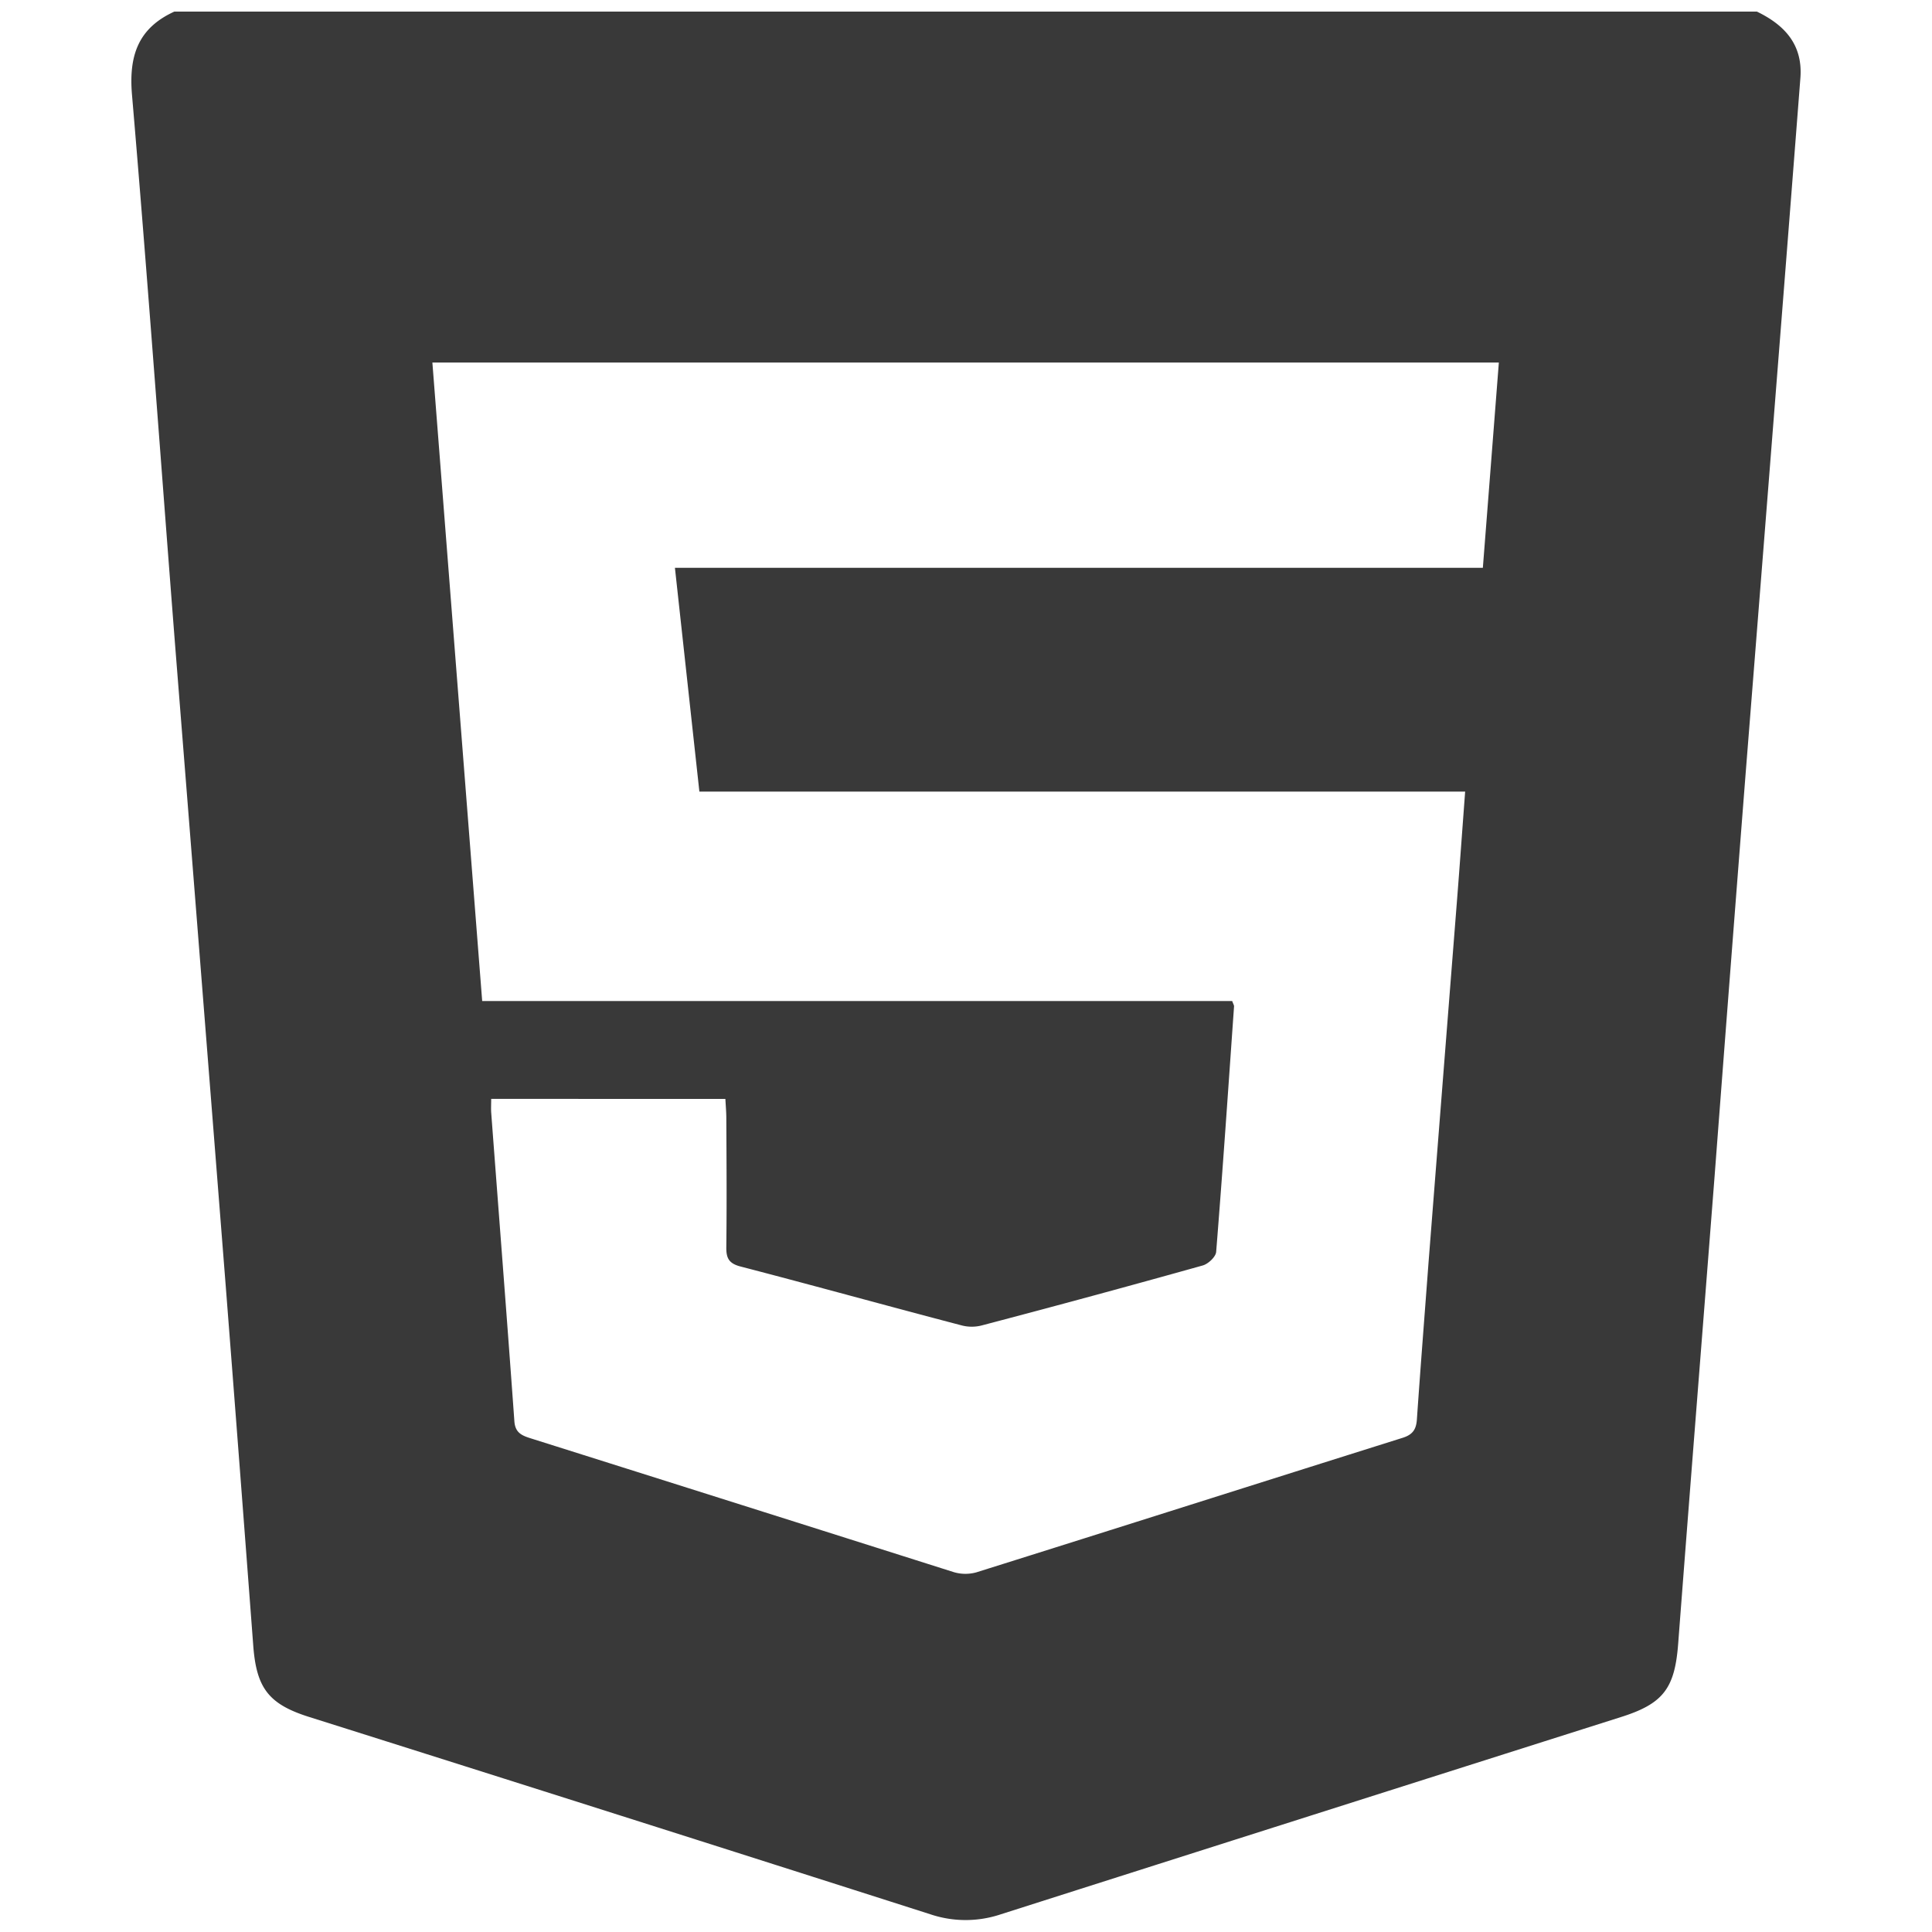<svg id="Layer_1" data-name="Layer 1" xmlns="http://www.w3.org/2000/svg" viewBox="0 0 500 500"><defs><style>.cls-1{fill:#393939;}</style></defs><path class="cls-1" d="M45.12,3H454.68c7.19,3.47,11.92,8.56,11.26,17.17q-2.4,31-4.85,62.08-4.62,58.71-9.28,117.42-4.1,52.47-8.09,104.93c-3.13,40.27-6.34,80.53-9.41,120.8-.88,11.54-3.83,15.53-14.9,19q-80.18,25.45-160.34,51a28.64,28.64,0,0,1-18.34,0q-80.35-25.68-160.81-51.08c-10.41-3.3-13.56-7.47-14.38-18.45q-3.48-46.21-7.07-92.41Q51.93,250.25,45.32,167c-3.71-47.49-7.11-95-11.16-142.46C33.3,14.44,35.73,7.29,45.12,3Zm82,281.39c0,1.35-.07,2.45,0,3.53,2,26.63,4.09,53.26,6,79.9.21,2.88,1.78,3.65,4.13,4.39q54.71,17.26,109.4,34.6a10.59,10.59,0,0,0,6,.12c36.8-11.55,73.55-23.25,110.34-34.82,2.61-.82,3.52-2.16,3.7-4.76.93-13.48,2-27,3-40.44q3.66-46.68,7.34-93.36c.74-9.39,1.41-18.79,2.15-28.68H181c-2.12-19.39-4.19-38.38-6.33-57.92H383.76c1.41-18,2.77-35.51,4.14-53.12h-276c4.3,55.17,8.58,110,12.89,165.24H318.89c.29.8.5,1.1.48,1.38-1.49,21.19-2.93,42.38-4.63,63.55-.11,1.28-2.05,3.1-3.47,3.5q-28.56,8-57.23,15.53a10.36,10.36,0,0,1-5.1,0c-19.11-5-38.17-10.29-57.3-15.26-3-.78-3.71-2.16-3.67-5,.13-11.1.06-22.21,0-33.32,0-1.69-.16-3.39-.24-5.05Z"/></svg>